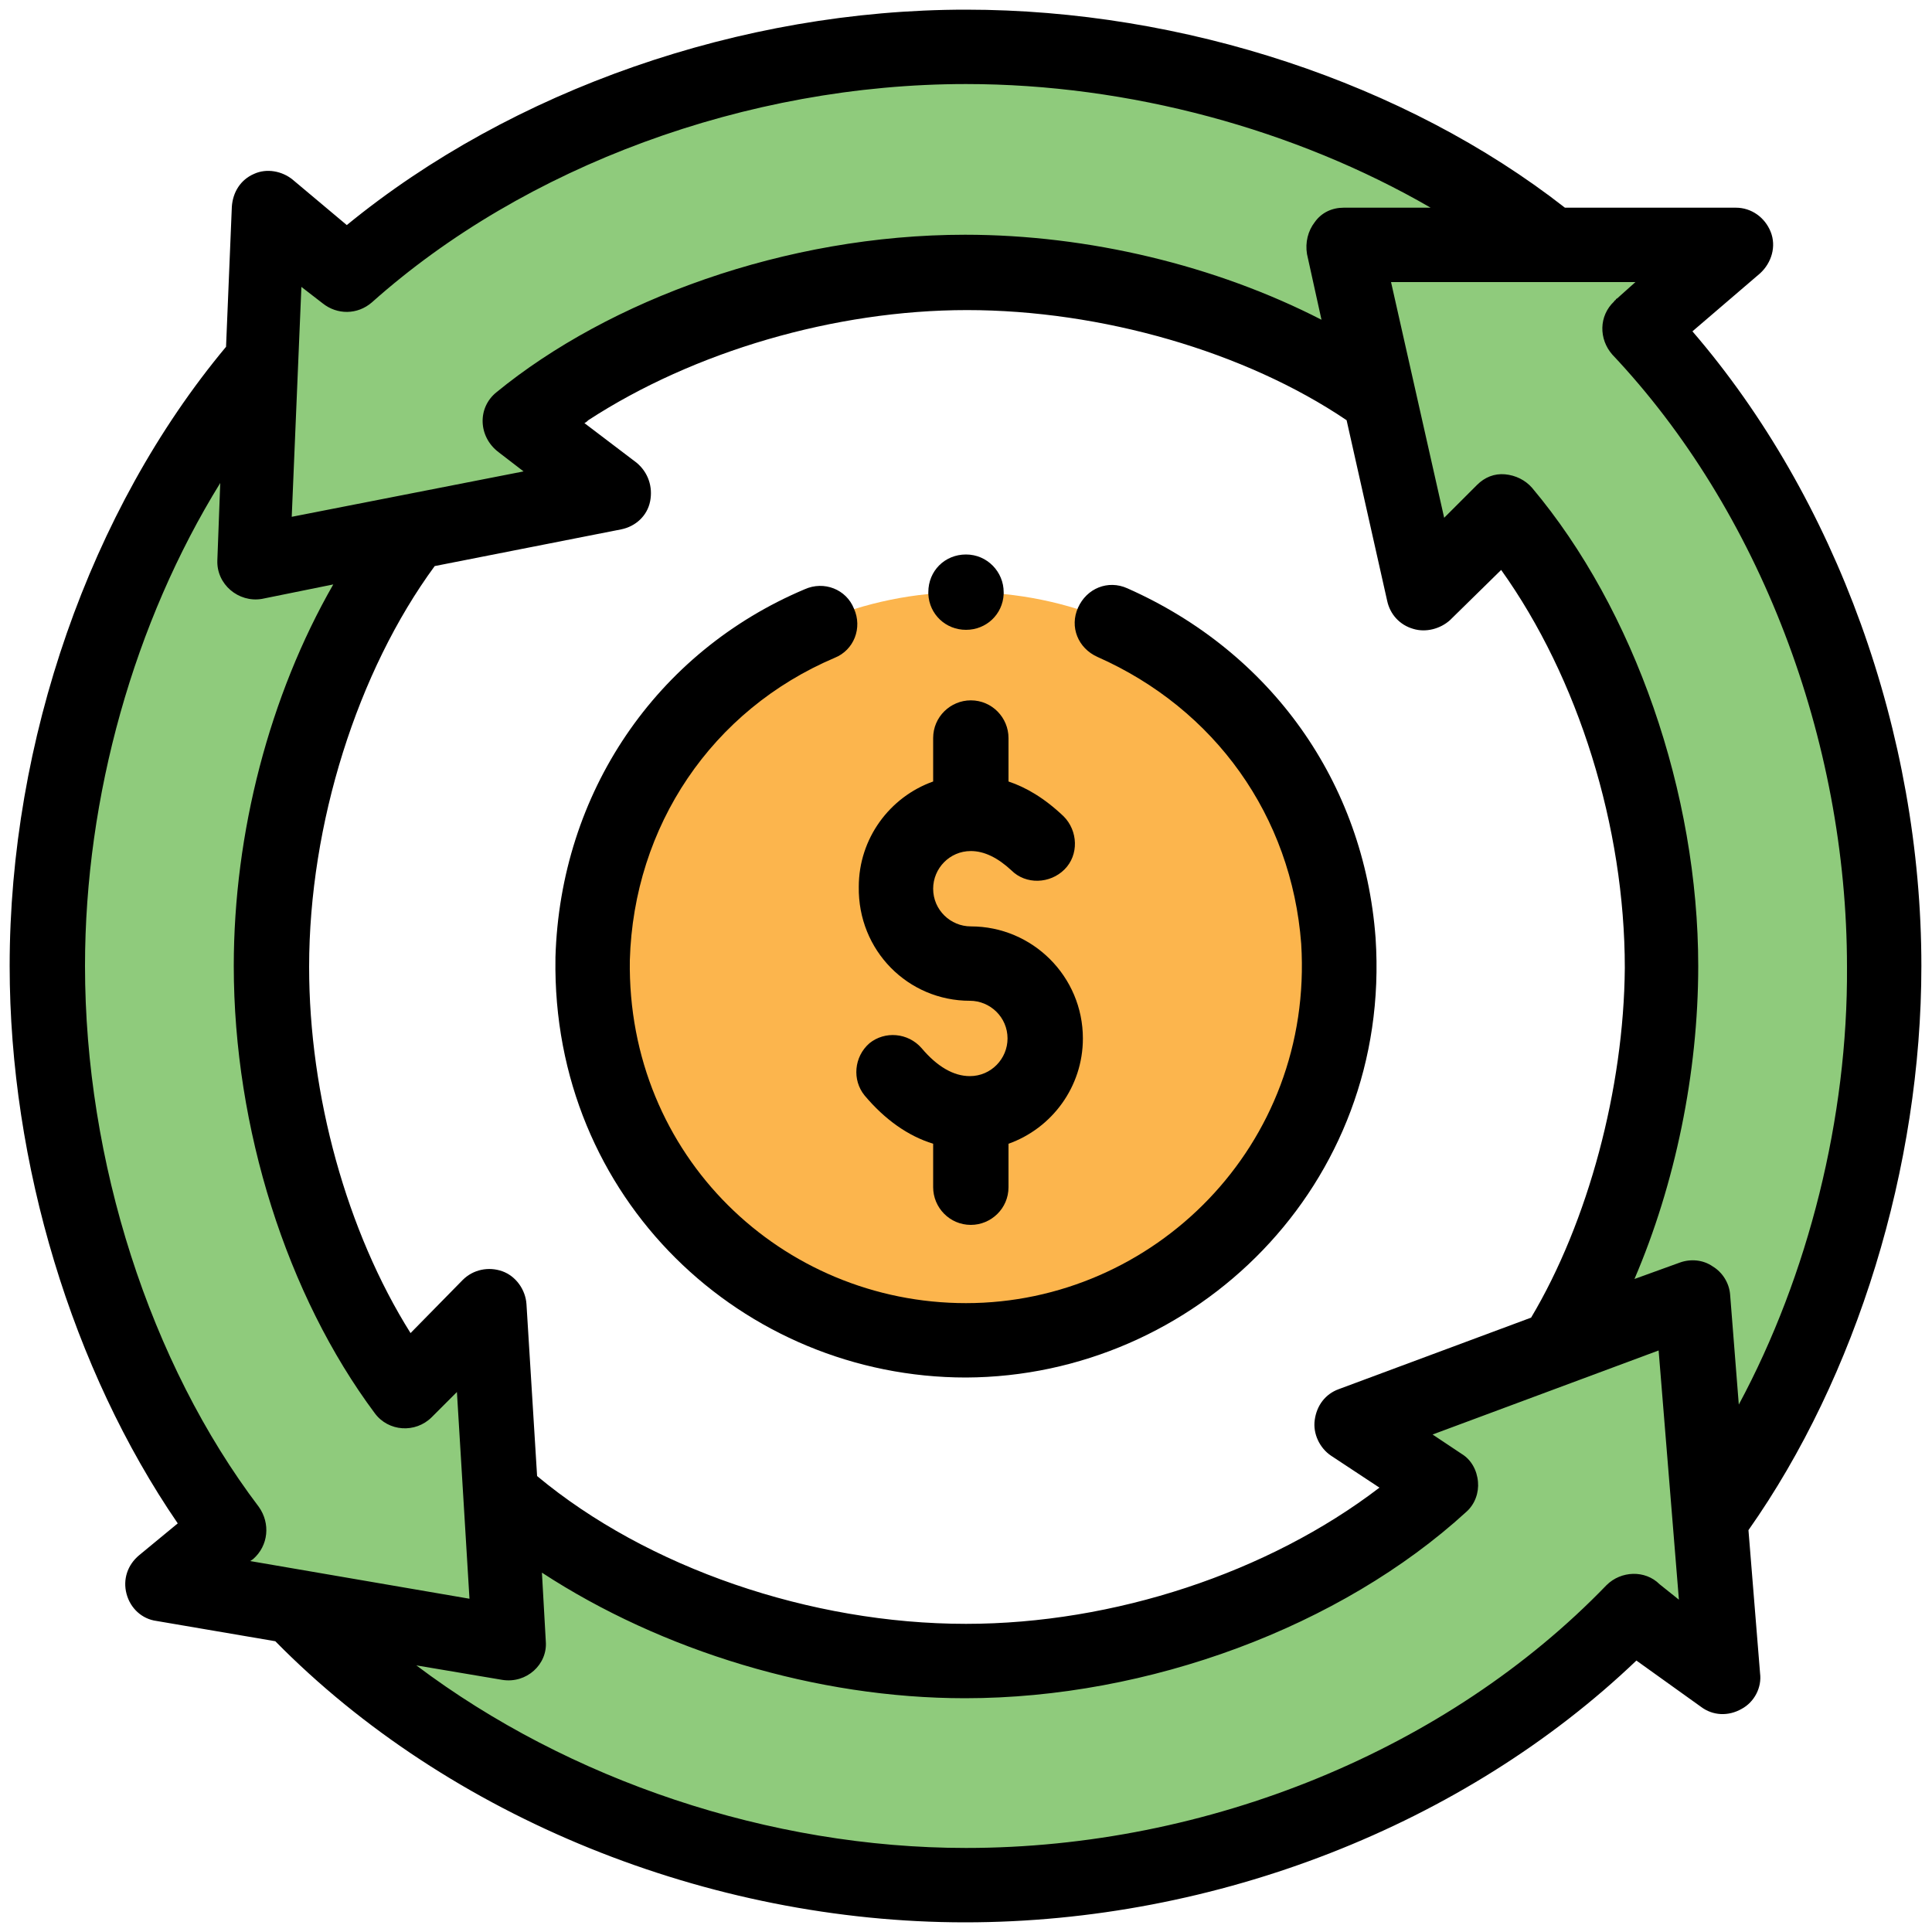<?xml version="1.0" encoding="utf-8"?>
<!-- Generator: Adobe Illustrator 22.0.1, SVG Export Plug-In . SVG Version: 6.00 Build 0)  -->
<svg version="1.1" id="Capa_1" xmlns="http://www.w3.org/2000/svg" xmlns:xlink="http://www.w3.org/1999/xlink" x="0px" y="0px"
	 viewBox="0 0 200 200" style="enable-background:new 0 0 200 200;" xml:space="preserve">
<style type="text/css">
	.st0{fill:#8FCB7C;}
	.st1{fill:#FCB54D;}
</style>
<g>
	<path class="st0" d="M195.1,100c0-24.7-9.6-49.4-25.3-66.1l9.9-8.6h-19.1C144.7,12.5,122.1,4.9,100,4.9c-23.7,0-47.7,8.9-64.1,23.5
		c-1.8-1.6-8.1-6.8-8.1-6.8l-0.7,15.8C13.3,53.6,4.9,77,4.9,100c0,21.1,7,42.8,18.8,58.4l-6.8,5.6l13.5,2.3
		c16.9,17.8,43.1,28.8,69.6,28.8c26.2,0,52.2-10.9,69.1-28.3l0.2,0.2l9.1,6.5l-1.3-16.2C188.4,141.9,195.1,120.6,195.1,100
		L195.1,100z M149.3,153.7c-12.4,11.3-31.2,18.3-49.3,18.3c-17.6,0-35.9-6.5-48.2-17.3l-1.2-19.5l-8.7,8.8
		c-8.7-11.6-13.9-28.4-13.9-44c0-16.1,5.5-33.2,14.7-45l20.7-4.1l-9.4-7.2c2.4-1.8,3.7-2.9,4.5-3.5c-0.5,0.3-1,0.6-1.4,1
		c-1.4,1-3,2.2-3.2,2.4c1-0.8,2.1-1.6,3.2-2.4c1.6-1.2,2.9-2.1,1.4-1c11.6-7.6,26.9-12.1,41.4-12.1c15,0,31.3,4.8,42.7,12.9l0,0
		l4.5,20.2l8.4-8.2c10.2,12.1,16.3,30,16.3,47c0,13.7-4,28.8-10.8,39.6l-21.1,7.9L149.3,153.7z M149.3,153.7"/>
	<path class="st1" d="M138.7,100c0,21.4-17.3,38.7-38.7,38.7S61.3,121.4,61.3,100S78.6,61.3,100,61.3S138.7,78.6,138.7,100
		L138.7,100z M138.7,100"/>
	<path d="M182.2,28.3c1.2-1.1,1.7-2.8,1.1-4.3c-0.6-1.5-2-2.5-3.6-2.5H162C145.5,8.6,122.5,1,100,1C76.7,1,53,9.3,35.9,23.3
		l-5.6-4.7c-1.1-0.9-2.7-1.2-4-0.6c-1.4,0.6-2.2,1.9-2.3,3.4l-0.6,14.5C9.3,52.8,1,76.7,1,100c0,20.5,6.5,41.8,17.4,57.7l-4,3.3
		c-1.2,1-1.7,2.5-1.3,4c0.4,1.5,1.6,2.6,3.1,2.8l12.3,2.1c18,18.3,44.9,29.1,71.4,29.1c26,0,51.7-10.1,69.5-27.1l6.7,4.8
		c1.2,0.9,2.8,1,4.2,0.2c1.3-0.7,2.1-2.2,1.9-3.7l-1.2-14.8c11.2-15.9,17.9-37.6,17.9-58.4c0-24.1-8.8-48.4-23.7-65.7L182.2,28.3z
		 M33.4,31.4c1.5,1.2,3.6,1.2,5.1-0.1C54.3,17.2,77.3,8.7,100,8.7c16.9,0,34.1,4.7,48.1,12.8h-9c-1.2,0-2.3,0.5-3,1.5
		c-0.7,0.9-1,2.1-0.8,3.3l1.5,6.8c-10.9-5.6-24.1-8.8-36.9-8.8c-18.6,0-36.9,6.8-48.5,16.3c-2,1.6-1.9,4.6,0.2,6.2l2.6,2l-24,4.7
		l1-23.8L33.4,31.4z M158.5,136.4l-19.9,7.4c-1.4,0.5-2.3,1.7-2.5,3.2c-0.2,1.4,0.5,2.9,1.7,3.7l5,3.3
		c-11.5,8.8-27.5,14.1-42.8,14.1c-16.1,0-33-5.8-44.4-15.3l-1.1-17.8c-0.1-1.5-1.1-2.9-2.5-3.4c-1.4-0.5-3-0.2-4.1,0.9l-5.4,5.5
		c-6.6-10.5-10.5-24.6-10.5-37.9c0-14.8,5-30.6,13-41.5l19.3-3.8c1.5-0.3,2.7-1.4,3-2.9c0.3-1.5-0.2-3-1.4-4l-5.4-4.1
		c0.2-0.1,0.3-0.2,0.4-0.3c10.9-7.1,25.5-11.4,39.2-11.4c13.9,0,28.8,4.3,39.3,11.4l4.2,18.7c0.3,1.4,1.3,2.5,2.7,2.9
		c1.3,0.4,2.8,0,3.8-0.9l5.3-5.2c8,11.2,12.8,26.6,12.8,41.2C168.1,112.7,164.4,126.5,158.5,136.4L158.5,136.4z M26.8,156
		c-11.3-14.9-18-35.8-18-56c0-17.6,5.1-35.6,14-50l-0.3,8c-0.1,2.5,2.2,4.4,4.6,4l7.4-1.5C27.9,72,24.2,86.2,24.2,100
		c0,16.8,5.5,34.1,14.6,46.3c1.4,1.9,4.2,2.1,5.9,0.4l2.6-2.6l1.3,21.4l-22.7-3.9l0.3-0.2C27.8,160,28,157.7,26.8,156L26.8,156z
		 M171.8,164c-1.5-1.5-4-1.4-5.5,0.1c-16.4,17-41.2,27.2-66.3,27.2c-20.3,0-41.1-7-56.9-18.9l8.9,1.5c2.5,0.4,4.7-1.6,4.5-4
		l-0.4-7.1c12.4,8.1,28.4,13,43.8,13c19,0,38.9-7.4,51.9-19.3c0.9-0.8,1.3-2,1.2-3.1c-0.1-1.2-0.7-2.3-1.7-2.9l-3-2l23.4-8.7
		l2.1,25.8L171.8,164z M180,145.4l-0.9-11.4c-0.1-1.2-0.8-2.3-1.8-2.9c-1-0.7-2.3-0.8-3.4-0.4l-4.7,1.7c4.2-9.8,6.6-21.3,6.6-32.4
		c0-17.9-6.6-36.9-17.2-49.5c-0.7-0.8-1.7-1.3-2.8-1.4c-1.1-0.1-2.1,0.3-2.9,1.1l-3.4,3.4L144,29.2h25.3l-1.9,1.7
		c-0.1,0-0.1,0.1-0.2,0.2c0,0-0.1,0-0.1,0.1c-1.6,1.5-1.6,3.9-0.2,5.5c15.2,16.1,24.3,39.8,24.3,63.4
		C191.3,115.7,187.2,132,180,145.4L180,145.4z M180,145.4"/>
	<path d="M100,65.2c2.1,0,3.8-1.6,3.9-3.7c0-0.1,0-0.1,0-0.2c0-2.1-1.7-3.9-3.9-3.9s-3.9,1.7-3.9,3.9c0,0.1,0,0.1,0,0.2
		C96.2,63.6,97.9,65.2,100,65.2L100,65.2z M100,65.2"/>
	<path d="M142.4,97.1c-1.2-16.1-10.8-29.6-25.7-36.2c-2-0.9-4.2,0-5.1,2c-0.9,2,0,4.2,2,5.1c12.2,5.4,20.1,16.5,21.1,29.7
		c1.3,20.9-15.3,37.2-34.7,37.2c-19,0-35.1-15.2-34.8-35.5c0.4-13.9,8.5-25.9,21.2-31.3c2-0.8,2.9-3.1,2-5.1c-0.8-2-3.1-2.9-5.1-2
		C67.9,67.5,58,82.1,57.5,99.1v0.1c-0.4,24.9,19.4,43.4,42.5,43.4C123.7,142.5,144.1,122.7,142.4,97.1
		C142.4,97.1,142.4,97.1,142.4,97.1L142.4,97.1z M142.4,97.1"/>
	<path d="M100.4,103.6c2.1,0,3.9,1.7,3.9,3.9c0,2.1-1.7,3.9-3.9,3.9c-1.7,0-3.4-1-5-2.9c-1.4-1.6-3.8-1.8-5.4-0.5
		c-1.6,1.4-1.8,3.8-0.5,5.4c2.1,2.5,4.5,4.2,7.1,5v4.5c0,2.1,1.7,3.9,3.9,3.9c2.1,0,3.9-1.7,3.9-3.9v-4.5c4.5-1.6,7.7-5.9,7.7-10.9
		c0-6.4-5.2-11.6-11.6-11.6c-2.1,0-3.9-1.7-3.9-3.9c0-2.1,1.7-3.9,3.9-3.9c1.4,0,2.8,0.7,4.2,2c1.5,1.5,4,1.4,5.5-0.1
		c1.5-1.5,1.4-4-0.1-5.5c-2-1.9-3.9-3-5.7-3.6v-4.5c0-2.1-1.7-3.9-3.9-3.9c-2.1,0-3.9,1.7-3.9,3.9v4.5c-4.5,1.6-7.7,5.9-7.7,10.9
		C88.8,98.4,94,103.6,100.4,103.6L100.4,103.6z M100.4,103.6"/>
</g>
</svg>
